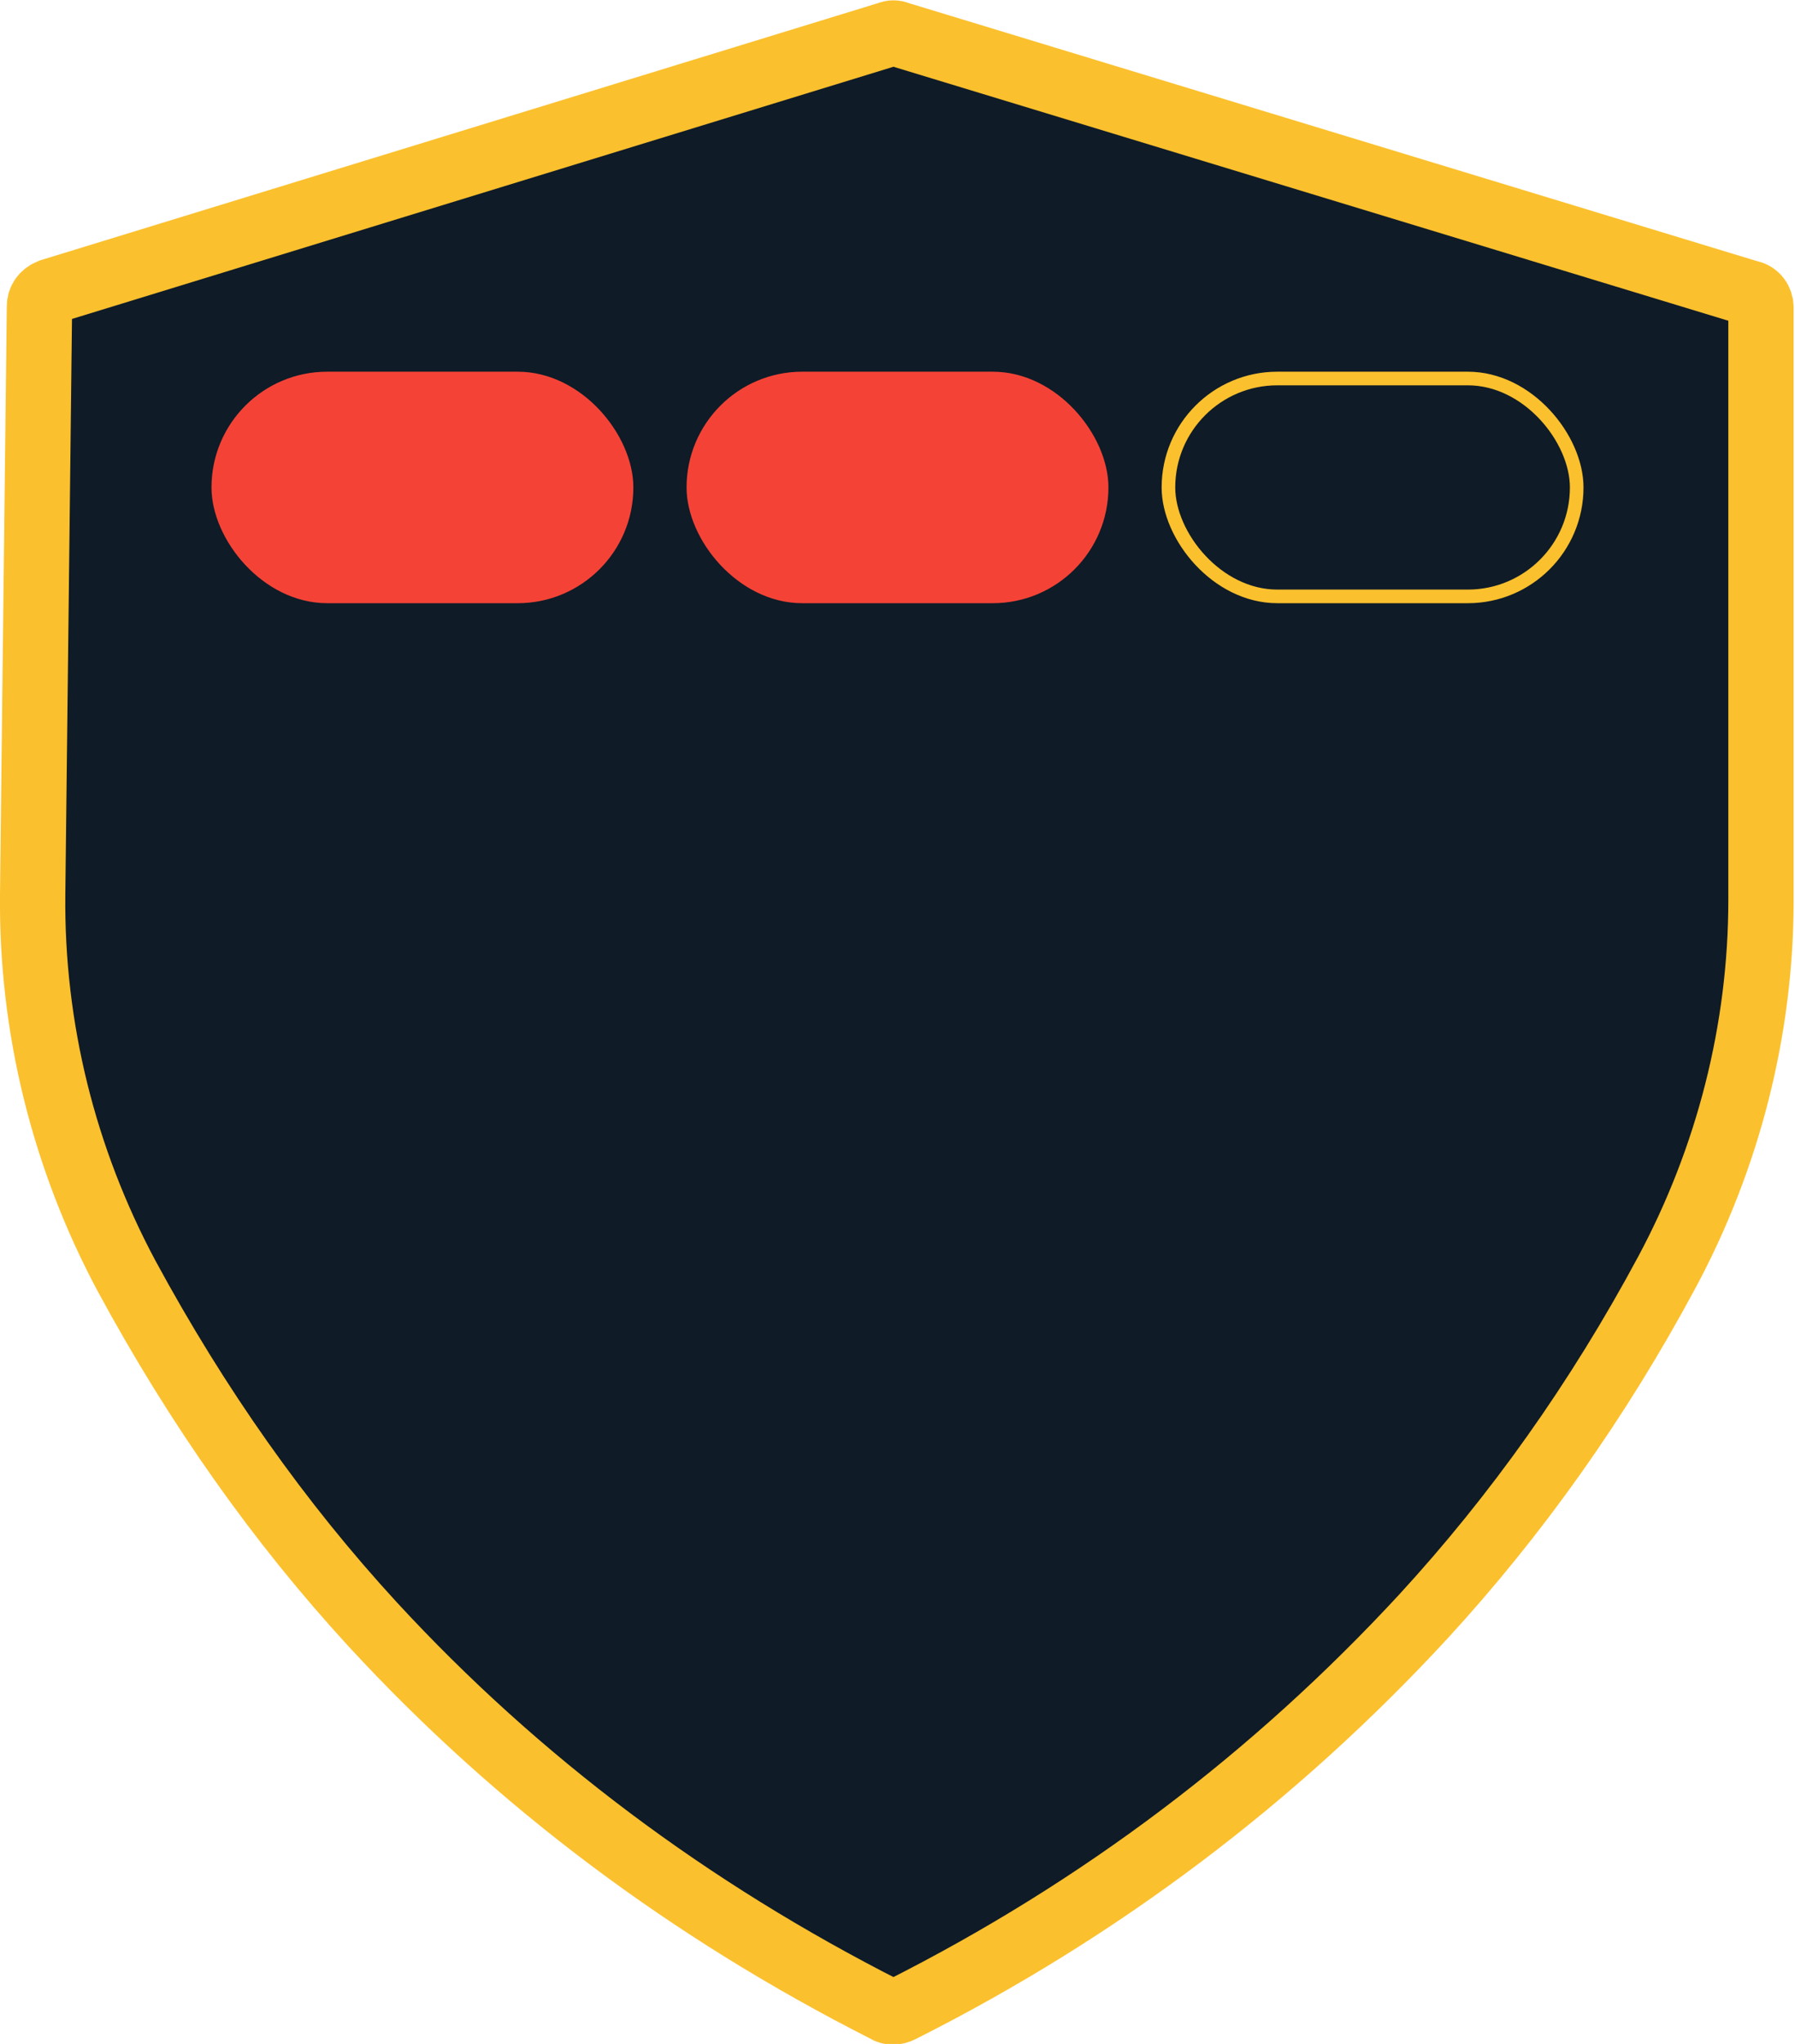 <?xml version="1.0" encoding="utf-8"?>
<svg version="1.1" id="Layer_1" x="0px" y="0px" viewBox="0 0 131.9 150.1" style="enable-background:new 0 0 131.9 150.1;" xmlns="http://www.w3.org/2000/svg">
  <style type="text/css">
	.st0{fill-rule:evenodd;clip-rule:evenodd;fill:#05111C;stroke:url(#SVGID_1_);stroke-width:4.8;}
</style>
  <path class="st0" d="M3.7,21.4c-0.5,0.2-0.8,0.6-0.8,1.1L2.4,65.7c-0.1,9.8,2.3,19.4,6.9,28c5.2,9.6,11.2,18.1,18.1,25.6 c10.7,11.6,23.3,21,37.7,28.3c0.3,0.2,0.7,0.2,1.1,0c14.7-7.4,27.5-17.1,38.4-28.9c6.8-7.4,12.8-15.8,17.9-25.3 c4.5-8.4,6.9-17.8,6.9-27.3V22.6c0-0.5-0.3-1-0.9-1.1L66,2.5c-0.2-0.1-0.5-0.1-0.7,0L3.7,21.4z" style="stroke: rgb(251, 192, 45); fill: rgb(15, 27, 39);"/>
  <g transform="matrix(1, 0, 0, 1, -0.264, -7)">
    <rect style="fill: rgb(244, 67, 54); stroke: rgb(244, 67, 54);" x="16.305" width="30" height="16" rx="8" ry="8" y="34.796"/>
    <rect style="stroke: rgb(244, 67, 54); fill: rgb(244, 67, 54);" x="51.214" width="30" height="16" rx="8" ry="8" y="34.796"/>
    <rect style="fill: rgba(216, 216, 216, 0); stroke: rgb(251, 192, 45);" x="86.123" width="30" height="16" rx="8" ry="8" y="34.796"/>
  </g>
</svg>